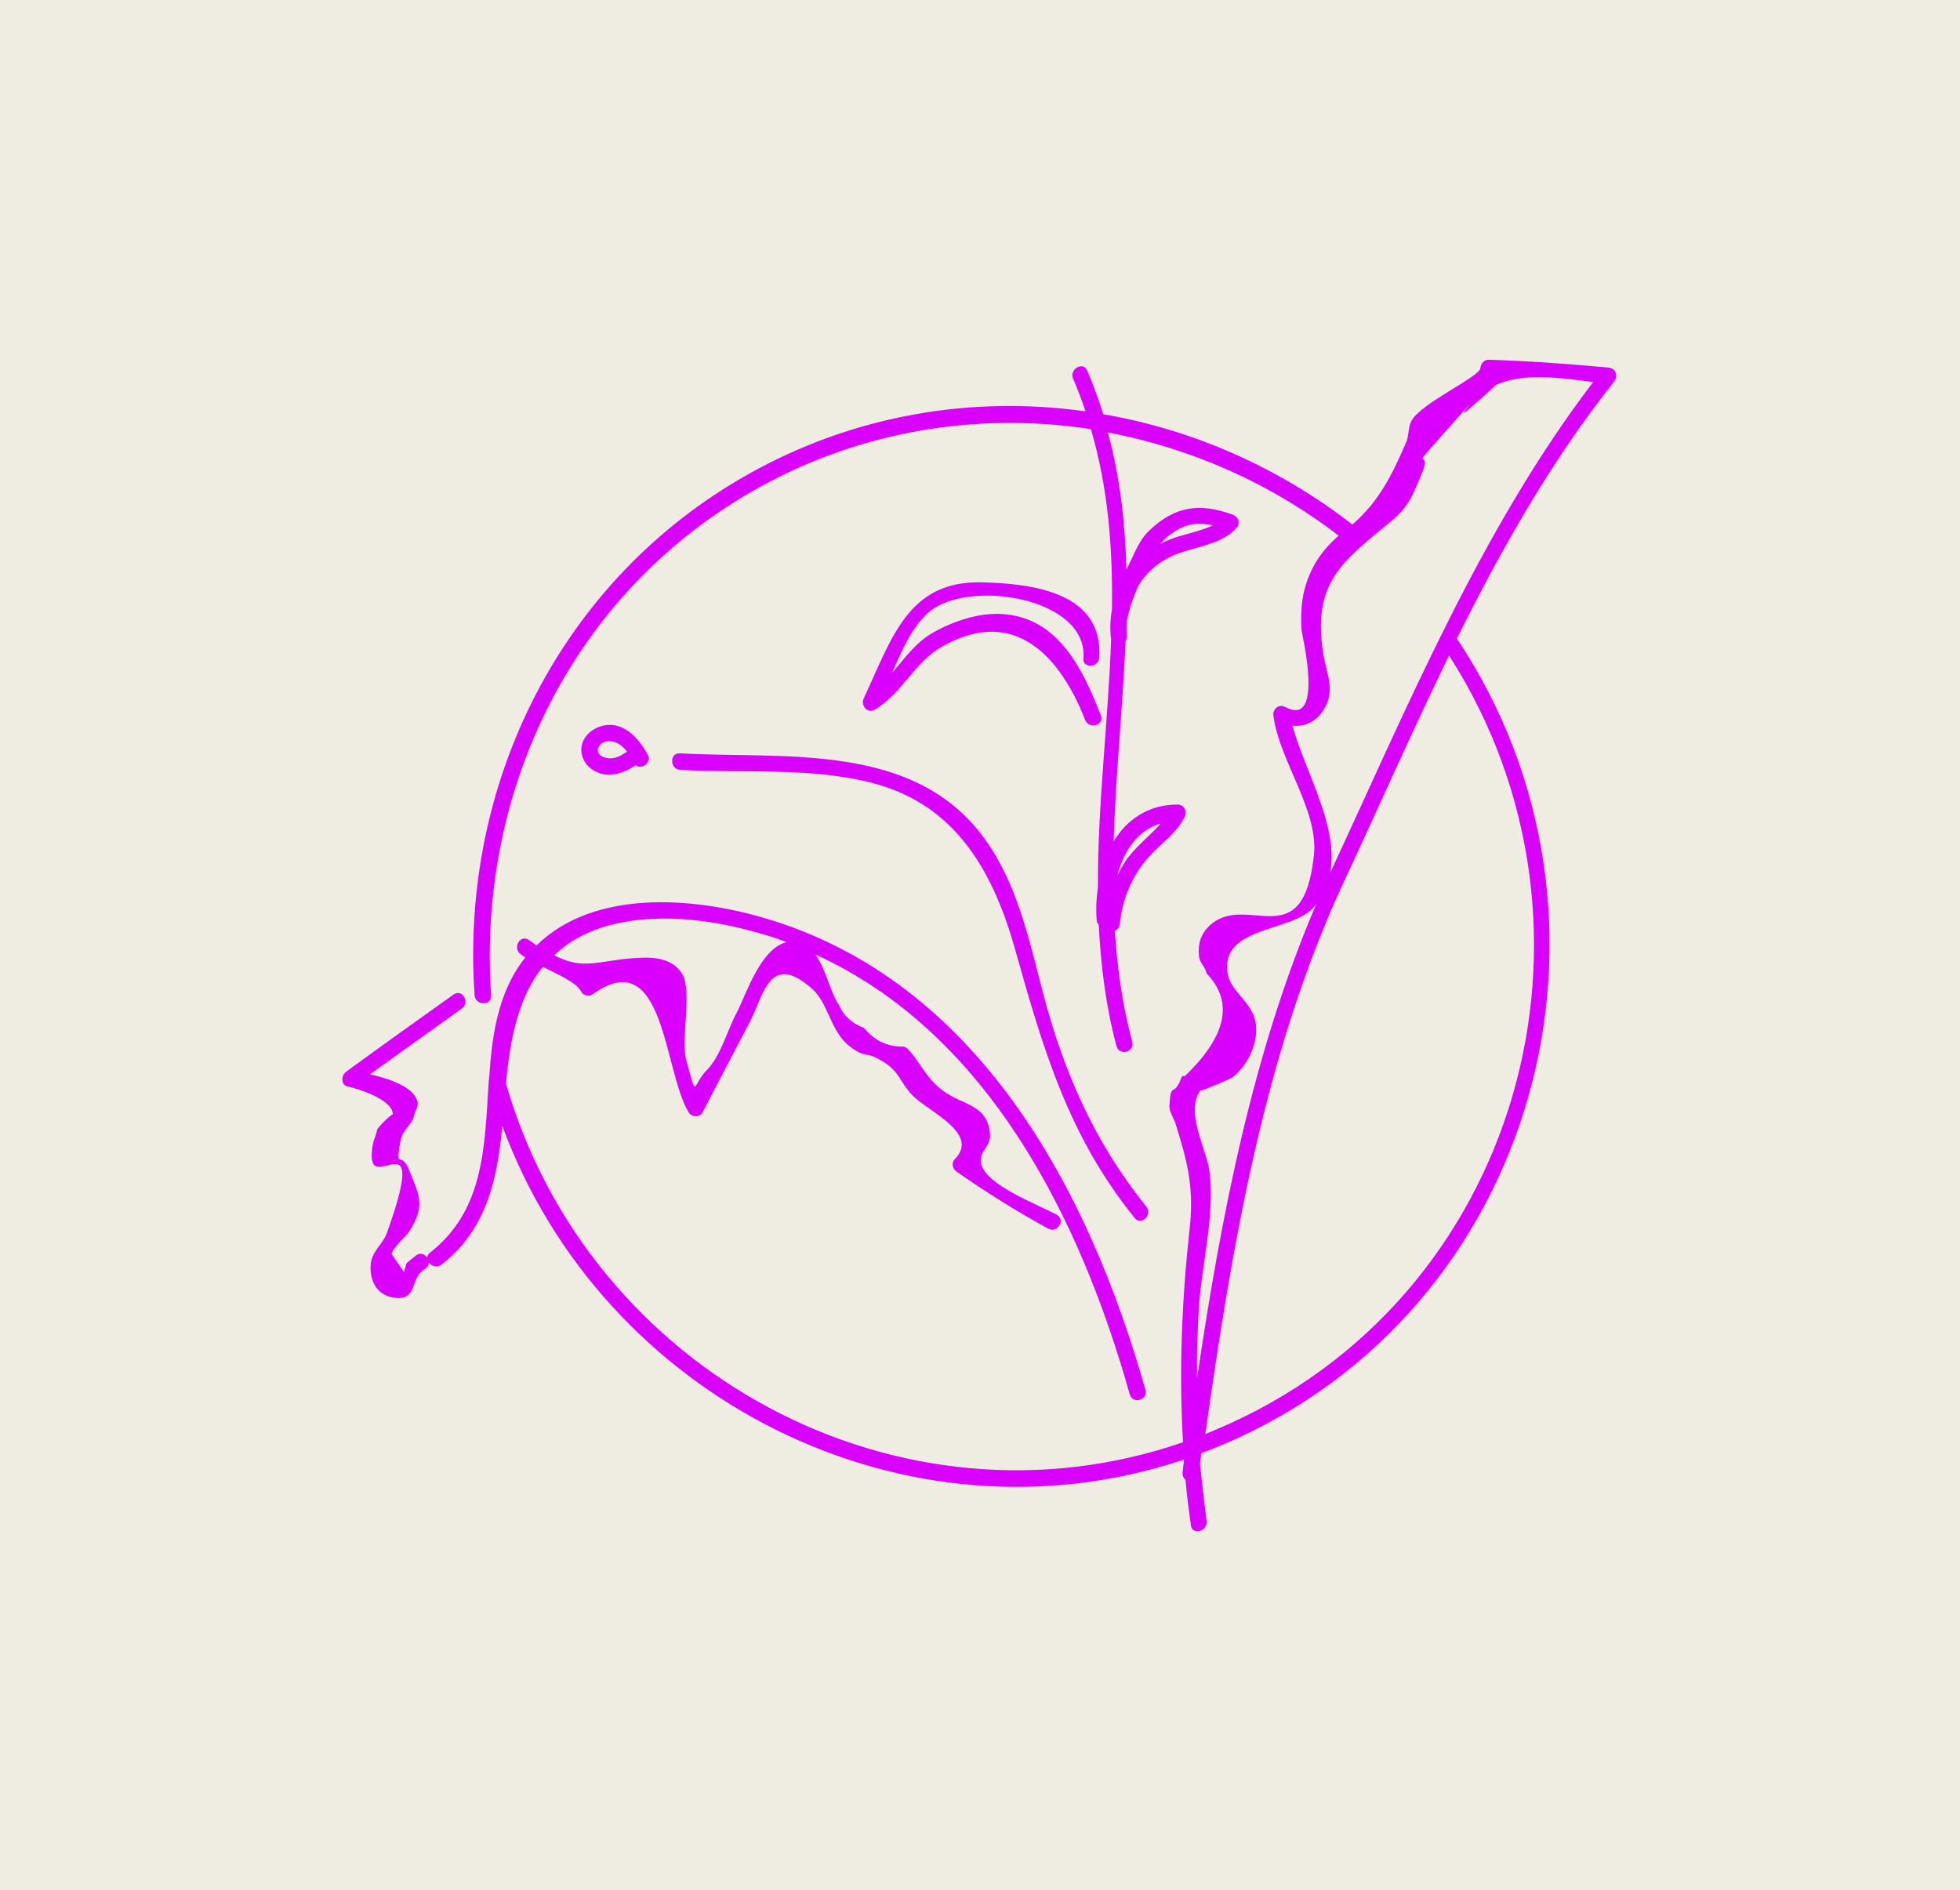 <?xml version="1.0" encoding="utf-8"?>
<!-- Generator: Adobe Illustrator 21.0.2, SVG Export Plug-In . SVG Version: 6.00 Build 0)  -->
<svg version="1.1" id="Layer_1" xmlns="http://www.w3.org/2000/svg" xmlns:xlink="http://www.w3.org/1999/xlink" x="0px" y="0px"
	 viewBox="0 0 474.5 457.7" style="enable-background:new 0 0 474.5 457.7;" xml:space="preserve">
<style type="text/css">
	.st0{fill:#EFECE1;}
	.st1{fill:#D900FF;}
</style>
<rect class="st0" width="474.5" height="457.7"/>
<g>
	<path class="st1" d="M266.1,159.3c1.1-16-16.4-18-28.3-18.3c-18-0.5-21.9,13.6-28.7,28.1c-0.8,1.7,0.9,3.8,2.7,2.7
		c6.6-3.9,9.5-11.4,16.2-15.2c17.6-10.1,28.7,2.4,34.7,17.7c0.9,2.4,4.8,1.3,3.8-1.1c-4.3-11-10.1-23.4-23.4-24.5
		c-5.8-0.5-12.1,1.6-17.1,4.4c-4.3,2.4-7,6.3-10,9.8c2.3-5.5,5-11.4,8.9-14.7c9.4-8.1,38.4-3.6,37.4,11.1
		C261.9,161.8,265.9,161.8,266.1,159.3z"/>
	<path class="st1" d="M389.4,89c-9.7-0.9-19.3-1.6-29-1.9c-1.1,0-1.9,0.9-2,2c-0.2,2.2-14.3,8.4-16.7,12.8c-0.8,1.5-0.6,3.4-1.2,5
		c-3.4,7.9-6.6,14.5-13.1,20.1c-17.9-13.9-38.7-23-60.3-26.7c-1.1-3.5-2.4-7.1-3.9-10.6c-1-2.3-4.4-0.3-3.4,2c1.1,2.6,2.1,5.2,3,7.9
		c-27.6-3.9-56.3,0.9-81.8,15.3c-45.2,25.5-69.7,74.8-66.1,126.1c0.2,2.5,4.2,2.6,4,0c-3.3-48.4,18.6-95,60.6-120.5
		c26-15.8,56-21,84.6-16.6c4.2,14.3,5.3,28.9,5.1,43.7c-0.4,2.1-0.5,4.3-0.3,6.5c0,0.2,0.1,0.4,0.1,0.6c-0.7,20-3.3,40.2-3.2,60.2
		c-0.4,2.6-0.5,5.2-0.3,7.8c0,0.5,0.2,0.9,0.5,1.2c0.5,9.9,1.7,19.7,4.3,29.4c0.7,2.5,4.5,1.4,3.8-1.1c-2.4-8.9-3.6-17.8-4.2-26.8
		c0.6-0.3,1.1-0.8,1.2-1.7c0.6-6,3-11.8,7.1-16.3c3-3.3,6.6-5.6,8.6-9.6c0.7-1.3-0.1-3-1.7-3c-7.2,0-12.3,3.7-15.5,8.9
		c0.5-16.1,2.2-32.4,2.9-48.5c0.2-0.3,0.3-0.7,0.3-1.2c-0.1-1.2-0.1-2.4,0-3.6c0.6-3.1,1.6-5.9,2.8-8.6c1.7-2.8,4.1-5.1,7.2-6.7
		c5.2-2.8,12.4-2.7,16.5-7.2c1.1-1.2,0.5-2.8-0.9-3.3c-7.9-2.9-13.9-2.1-20.1,3.8c-2.6,2.4-3.7,5.8-5.3,8.9
		c-0.1,0.2-0.2,0.5-0.3,0.7c-0.3-11.2-1.5-22.4-4.5-33.3c20,3.8,39.2,12.2,55.9,25c-4.1,3.5-6.9,7.7-8.3,13.1
		c-0.8,3.1-0.9,6.6-0.7,9.8c0.1,1,5.6,23.7-3.9,18.6c-1.7-0.9-3.2,0.6-2.9,2.2c1.5,11,10.9,22.7,9.8,33.6
		c-2.6,24.7-16,9.2-24.9,16.8c-2.5,2.1-3.3,4.8-2.9,8c0.2,1.3,1.7,2.7,1.8,3.9c6.6,6.8,4.9,15.1-5.2,24.8c-0.3,0-0.5,0-0.8,0.2
		c-2,5.5-2.6,0.7-3,7c-0.1,1.4,1.1,3.1,1.5,4.4c2.9,9.2,4.5,15.6,3.4,25.4c-1.9,17.4-2.6,34.5-1.6,51.7
		c-68.6,23.7-143.7-16.9-163.9-86.8c0.9-10.4,2.9-20.8,8.9-28.3c3.9,1.9,8.3,3.9,9.3,6c0.4,0.9,1.9,1.3,2.7,0.7
		c17.5-12.7,17.2,18.4,23.3,28.5c0.7,1.2,2.7,1.4,3.4,0c3.8-7.3,7.6-14.6,11.4-21.8c3.4-6.5,4.8-17.3,15.2-8
		c3.9,3.5,4.4,10.5,9.2,14c4.2,3,3.1,0.8,7.3,3.2c4.5,2.5,4.6,5.2,7.5,8.3c3.5,3.9,16.7,9.3,10.5,15.6c-1,1-0.6,2.4,0.4,3.1
		c7.2,5,14.5,9.6,22.2,13.8c2.2,1.2,4.3-2.2,2-3.4c-4.8-2.6-17.1-7.1-18.3-12.4c-0.6-2.8,2.3-4.1,2.2-6.8c-0.5-8-7-7-12.3-11.5
		c-3.6-3.1-4.6-6.2-7.7-9.5c-0.3-0.3-0.6-0.3-0.9-0.5c-3.9,0.1-7.1-1.4-9.6-4.5c-2.9-1.1-5-2.9-6.1-5.6c-2-2.7-3.1-8.6-5.7-12.2
		c41.7,19,64.1,63.8,76.1,106.5c0.7,2.5,4.5,1.4,3.8-1.1c-13.7-48.5-40.6-99.2-92.5-114.3c-17.2-5-41-6.9-54.9,6.7
		c-0.6-0.4-1.2-0.9-1.9-1.3c-2-1.5-4,1.9-2,3.4c0.3,0.3,0.8,0.5,1.2,0.8c-6.7,8.4-8.1,18.9-8.8,29.5c-0.1,0.3-0.1,0.6-0.1,0.9
		c-1,15.3-1,30.8-14.2,41.1c-0.4,0.3-0.6,0.7-0.7,1.2c-0.5-0.8-1.5-1.3-2.6-0.6c0,0-2.5,2-2.4,2c-0.2,0.7-0.4,1.4-0.6,2.1
		c-1-1.5-2-2.9-3-4.4c0.1-1.2,3.5-4.3,4.2-5.3c4-6.4,2.7-8.5,0-15.1c-1.9-4.8-3.3,0.4-2.1-6.7c0.5-3.1,2.9-4.1,3.3-6.3
		c0.2-1,1.1-2.2,0.9-3.4c-0.9-3.7-6.9-5.6-11.5-6.7c7.4-5.3,14.8-10.6,22.2-15.9c2.1-1.5,0.1-4.9-2-3.4c-8.7,6.2-17.4,12.4-26,18.7
		c-1.3,0.9-1.3,3.3,0.5,3.6c2.7,0.6,10.9,3.2,10.8,6.8c0-0.5-3.6,2.9-3.8,3.7c-0.6,2.6-1.1,2.3-1.3,5.8c-0.5,10,14.1-9.9,3.6,19.3
		c-0.9,2.4-3.4,4.2-3.8,7c-0.5,3.7,1,7.6,5.1,8.4c6.4,1.3,4.2-4.6,7.9-6.8c0.7-0.4,1-1,1-1.6c0.7,0.9,2,1.3,3.1,0.5
		c11-8.6,13.5-20.8,14.7-33.6c24.3,66,97.6,103.4,165,80.8c0,0.2,0,0.3,0,0.5c-0.1,0.8-0.2,1.6-0.3,2.5c-0.1,0.8,0.2,1.5,0.7,1.9
		c0.3,3.7,0.8,7.3,1.3,11c0.3,2.5,4.2,1.5,3.8-1.1c-0.6-4.6-1.1-9.2-1.6-13.8c0.1-0.8,0.2-1.7,0.4-2.6c1.7-0.6,3.4-1.3,5.1-2
		c76.3-32.3,102.1-127.2,56.7-195.2c10.9-21.9,23-43.2,37.9-62C391.9,91,391.2,89.2,389.4,89z M281,199.4c-2.8,3.2-6.5,5.9-8.8,9.5
		c-0.6,1-1.2,2-1.7,3.1C272,206.2,275.3,201,281,199.4z M284.5,128.6c3.2-2,6-2.1,9.1-1.4c-3.3,1.6-7.5,2.2-10.6,3.5
		c-0.7,0.3-1.4,0.6-2.1,1C281.9,130.5,283,129.5,284.5,128.6z M145.6,224.6c12.2-3.9,26.5-2.1,38.4,1.4c2.2,0.6,4.3,1.3,6.4,2.1
		c-6.4,1.7-9.7,12.6-12.1,17.2c-2.2,4.1-3.9,10.5-7.1,13.7c-3.8,3.8-2.3,7.8-5.1-2.5c-1.3-4.9,1.5-16.4-0.9-20.6
		c-2.1-3.6-6.3-4.2-10.2-4c-9.8,0.4-13.4,3.3-20.8-0.6C137,228.5,140.8,226.2,145.6,224.6z M312.9,175.7c3.6,0.4,6.9-1.6,8.5-5.8
		c1.4-3.7-0.4-7.7-1-11.3c-2.9-17.7,4.7-22.7,16.5-32.5c4.1-3.4,5-6,7-10.7c3.5-8.2-3.8,0.2,5.3-10.1c12.8-14.4,2.5-3,5.9-5.8
		c-0.2,0.2,7.6-6.6,6.9-6.2c6.6-3.2,15.8-1.8,23.7-0.8c-27.1,35.5-45,78.7-63.7,118.9C324.2,200,315.8,186.6,312.9,175.7z
		 M290.7,263.9c-0.6,0.8,7.6-3,7.5-2.9c3.3-2.5,5.7-6.9,5.9-11.1c0.4-7-6-9-6.9-14.2c-1.9-11.6,15.8-9.9,21-16.2
		c0.2-0.2,0.3-0.5,0.5-0.7c-15.5,36.2-23.1,75.8-28.9,114.9c-0.1-5.5,0.1-11,0.4-16.5c0.6-10.8,4-22.8,2.6-33.6
		C292.2,278.5,286.7,269,290.7,263.9z M294.7,346c-0.9,0.4-1.9,0.8-2.9,1.2c6.4-45.3,14.2-92.1,33.5-133.6
		c8.4-18,16.6-36.6,25.5-54.9C393.1,224.6,368.1,314.9,294.7,346z"/>
	<path class="st1" d="M164.6,186.4c15.7,0.9,32.1-0.8,47.4,3.4c19.6,5.4,28.5,21.5,33.7,39.9c6.8,24.2,12.9,45.3,29,65.2
		c1.6,2,4.4-0.8,2.8-2.8c-12.6-15.6-20.1-32.8-25.1-52.1c-3.3-12.6-6.1-25.8-13.8-36.6c-17-23.9-48.4-19.6-74-21
		C162.1,182.2,162.1,186.2,164.6,186.4z"/>
	<path class="st1" d="M153.9,185.3c1.5,1.1,4-0.7,2.9-2.6c-1.7-3.1-4.3-6.4-8-7.1c-3-0.5-6.5,1.1-7.7,4c-1.2,3,0.6,6.2,3.5,7.4
		C147.8,188.4,151.1,187.1,153.9,185.3z M145.1,180.6c1-1.5,3.1-1.3,4.5-0.6c0.9,0.5,1.6,1.2,2.2,2c-1.2,0.8-2.5,1.6-4,1.6
		C146.1,183.7,143.8,182.5,145.1,180.6z"/>
</g>
</svg>
